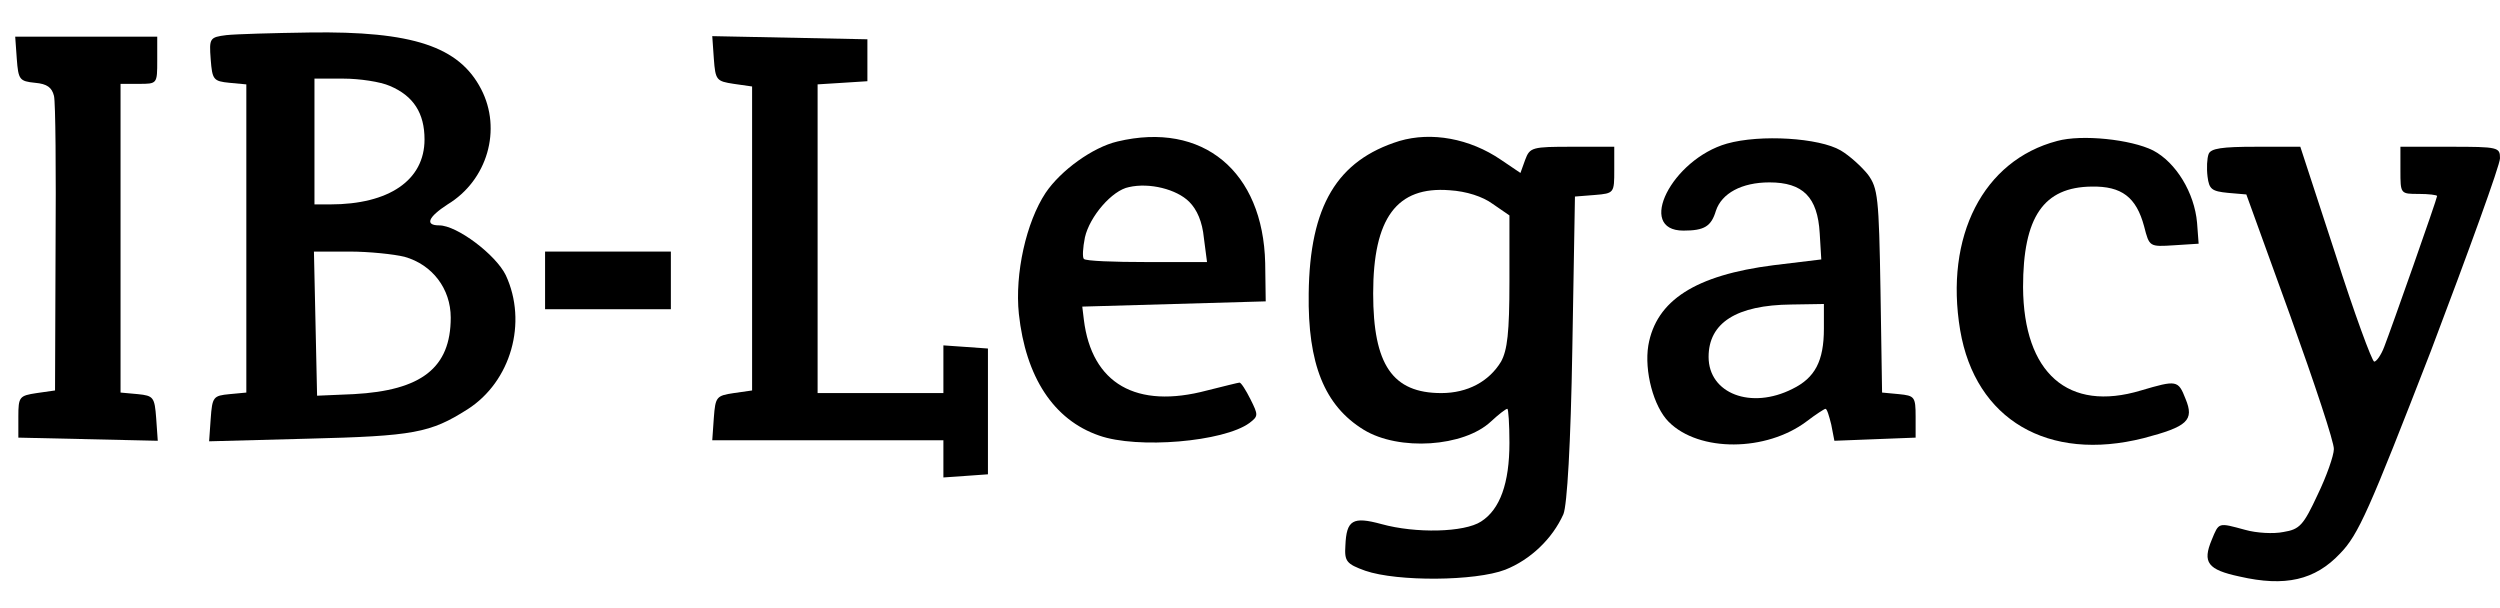 <?xml version="1.0" standalone="no"?>
<!DOCTYPE svg PUBLIC "-//W3C//DTD SVG 20010904//EN"
 "http://www.w3.org/TR/2001/REC-SVG-20010904/DTD/svg10.dtd">
<svg version="1.0" xmlns="http://www.w3.org/2000/svg"
 width="477pt" height="116pt" viewBox="0 0 477 116"
 preserveAspectRatio="xMidYMid meet">

<g transform="translate(0,116) scale(0.1,-0.1)"
fill="#000000" stroke="none">
<path d="M432 1093 c-32 -4 -33 -6 -30 -46 3 -39 5 -42 36 -45 l32 -3 0 -294
0 -294 -32 -3 c-31 -3 -33 -5 -36 -47 l-3 -43 188 5 c203 5 234 11 305 56 83
53 115 166 73 256 -19 39 -93 95 -127 95 -28 0 -21 16 16 40 76 46 104 143 64
220 -42 81 -130 111 -328 108 -69 -1 -140 -3 -158 -5z m312 -97 c45 -19 66
-52 66 -102 0 -78 -68 -124 -180 -124 l-30 0 0 120 0 120 55 0 c31 0 71 -6 89
-14z m28 -326 c53 -15 88 -61 88 -116 0 -96 -56 -139 -185 -146 l-70 -3 -3
138 -3 137 68 0 c37 0 85 -5 105 -10z"/>
<path d="M32 1048 c3 -40 5 -43 35 -46 23 -2 32 -9 36 -25 3 -12 4 -143 3
-292 l-1 -270 -35 -5 c-33 -5 -35 -7 -35 -45 l0 -40 133 -3 133 -3 -3 43 c-3
40 -5 43 -35 46 l-33 3 0 295 0 294 35 0 c35 0 35 0 35 45 l0 45 -136 0 -135
0 3 -42z"/>
<path d="M1362 1048 c3 -41 5 -43 38 -48 l35 -5 0 -290 0 -290 -35 -5 c-33 -5
-35 -7 -38 -47 l-3 -43 220 0 221 0 0 -36 0 -35 43 3 42 3 0 120 0 120 -42 3
-43 3 0 -45 0 -46 -120 0 -120 0 0 294 0 295 48 3 47 3 0 40 0 40 -148 3 -148
3 3 -43z"/>
<path d="M2132 890 c-47 -11 -108 -55 -137 -98 -37 -56 -59 -154 -51 -231 13
-120 66 -202 153 -232 73 -26 238 -12 287 24 17 13 17 15 2 45 -9 18 -18 32
-21 32 -2 0 -30 -7 -62 -15 -135 -36 -220 13 -235 135 l-3 25 175 5 175 5 -1
73 c-4 175 -119 271 -282 232z m137 -115 c15 -15 25 -38 28 -69 l6 -46 -115 0
c-63 0 -117 2 -120 6 -3 3 -2 21 2 41 9 40 52 90 84 96 39 9 91 -4 115 -28z"/>
<path d="M2670 891 c-119 -37 -171 -124 -173 -291 -2 -134 30 -214 105 -260
67 -41 191 -33 243 16 14 13 28 24 31 24 2 0 4 -29 4 -65 0 -77 -18 -127 -54
-150 -32 -21 -125 -23 -190 -5 -55 15 -67 8 -69 -41 -2 -30 2 -35 38 -48 61
-21 210 -20 267 2 48 19 90 59 111 106 7 17 14 133 17 316 l5 290 38 3 c37 3
37 4 37 48 l0 44 -80 0 c-77 0 -81 -1 -90 -25 l-9 -25 -37 25 c-60 41 -133 54
-194 36z m178 -120 l32 -22 0 -126 c0 -98 -4 -131 -16 -153 -23 -38 -64 -60
-114 -60 -93 0 -130 54 -130 190 0 144 45 205 146 197 32 -2 63 -12 82 -26z"/>
<path d="M3295 886 c-105 -30 -174 -166 -83 -166 40 0 53 8 62 38 11 33 49 54
102 54 64 0 92 -28 96 -97 l3 -50 -91 -11 c-149 -19 -224 -67 -239 -153 -8
-49 10 -117 39 -146 58 -58 186 -57 263 1 17 13 34 24 36 24 3 0 7 -14 11 -30
l6 -31 77 3 78 3 0 40 c0 38 -2 40 -32 43 l-32 3 -3 194 c-3 179 -5 196 -24
222 -12 15 -35 36 -52 46 -41 24 -153 31 -217 13z m185 -353 c0 -62 -17 -94
-60 -115 -79 -40 -160 -9 -160 61 0 65 53 99 158 100 l62 1 0 -47z"/>
<path d="M3925 891 c-141 -37 -215 -182 -185 -361 29 -171 168 -252 350 -206
84 22 97 34 80 75 -14 36 -17 36 -85 16 -139 -42 -224 33 -225 197 0 134 39
191 131 192 57 1 85 -20 100 -76 10 -39 10 -39 57 -36 l47 3 -3 40 c-5 57 -40
115 -84 138 -42 21 -136 31 -183 18z"/>
<path d="M4214 866 c-3 -8 -4 -27 -2 -43 3 -24 8 -28 39 -31 l35 -3 84 -232
c46 -128 84 -242 83 -254 0 -12 -14 -52 -31 -87 -27 -58 -34 -66 -65 -71 -19
-4 -52 -2 -73 4 -52 14 -50 15 -64 -19 -18 -43 -8 -57 53 -70 87 -20 144 -7
192 44 35 36 55 82 173 386 72 190 132 355 132 368 0 21 -3 22 -95 22 l-95 0
0 -45 c0 -45 0 -45 35 -45 19 0 35 -2 35 -4 0 -5 -87 -252 -101 -288 -6 -16
-15 -28 -19 -28 -4 0 -38 92 -74 205 l-67 205 -85 0 c-64 0 -86 -3 -90 -14z"/>
<path d="M1040 625 l0 -55 120 0 120 0 0 55 0 55 -120 0 -120 0 0 -55z"/>
</g>
</svg>

